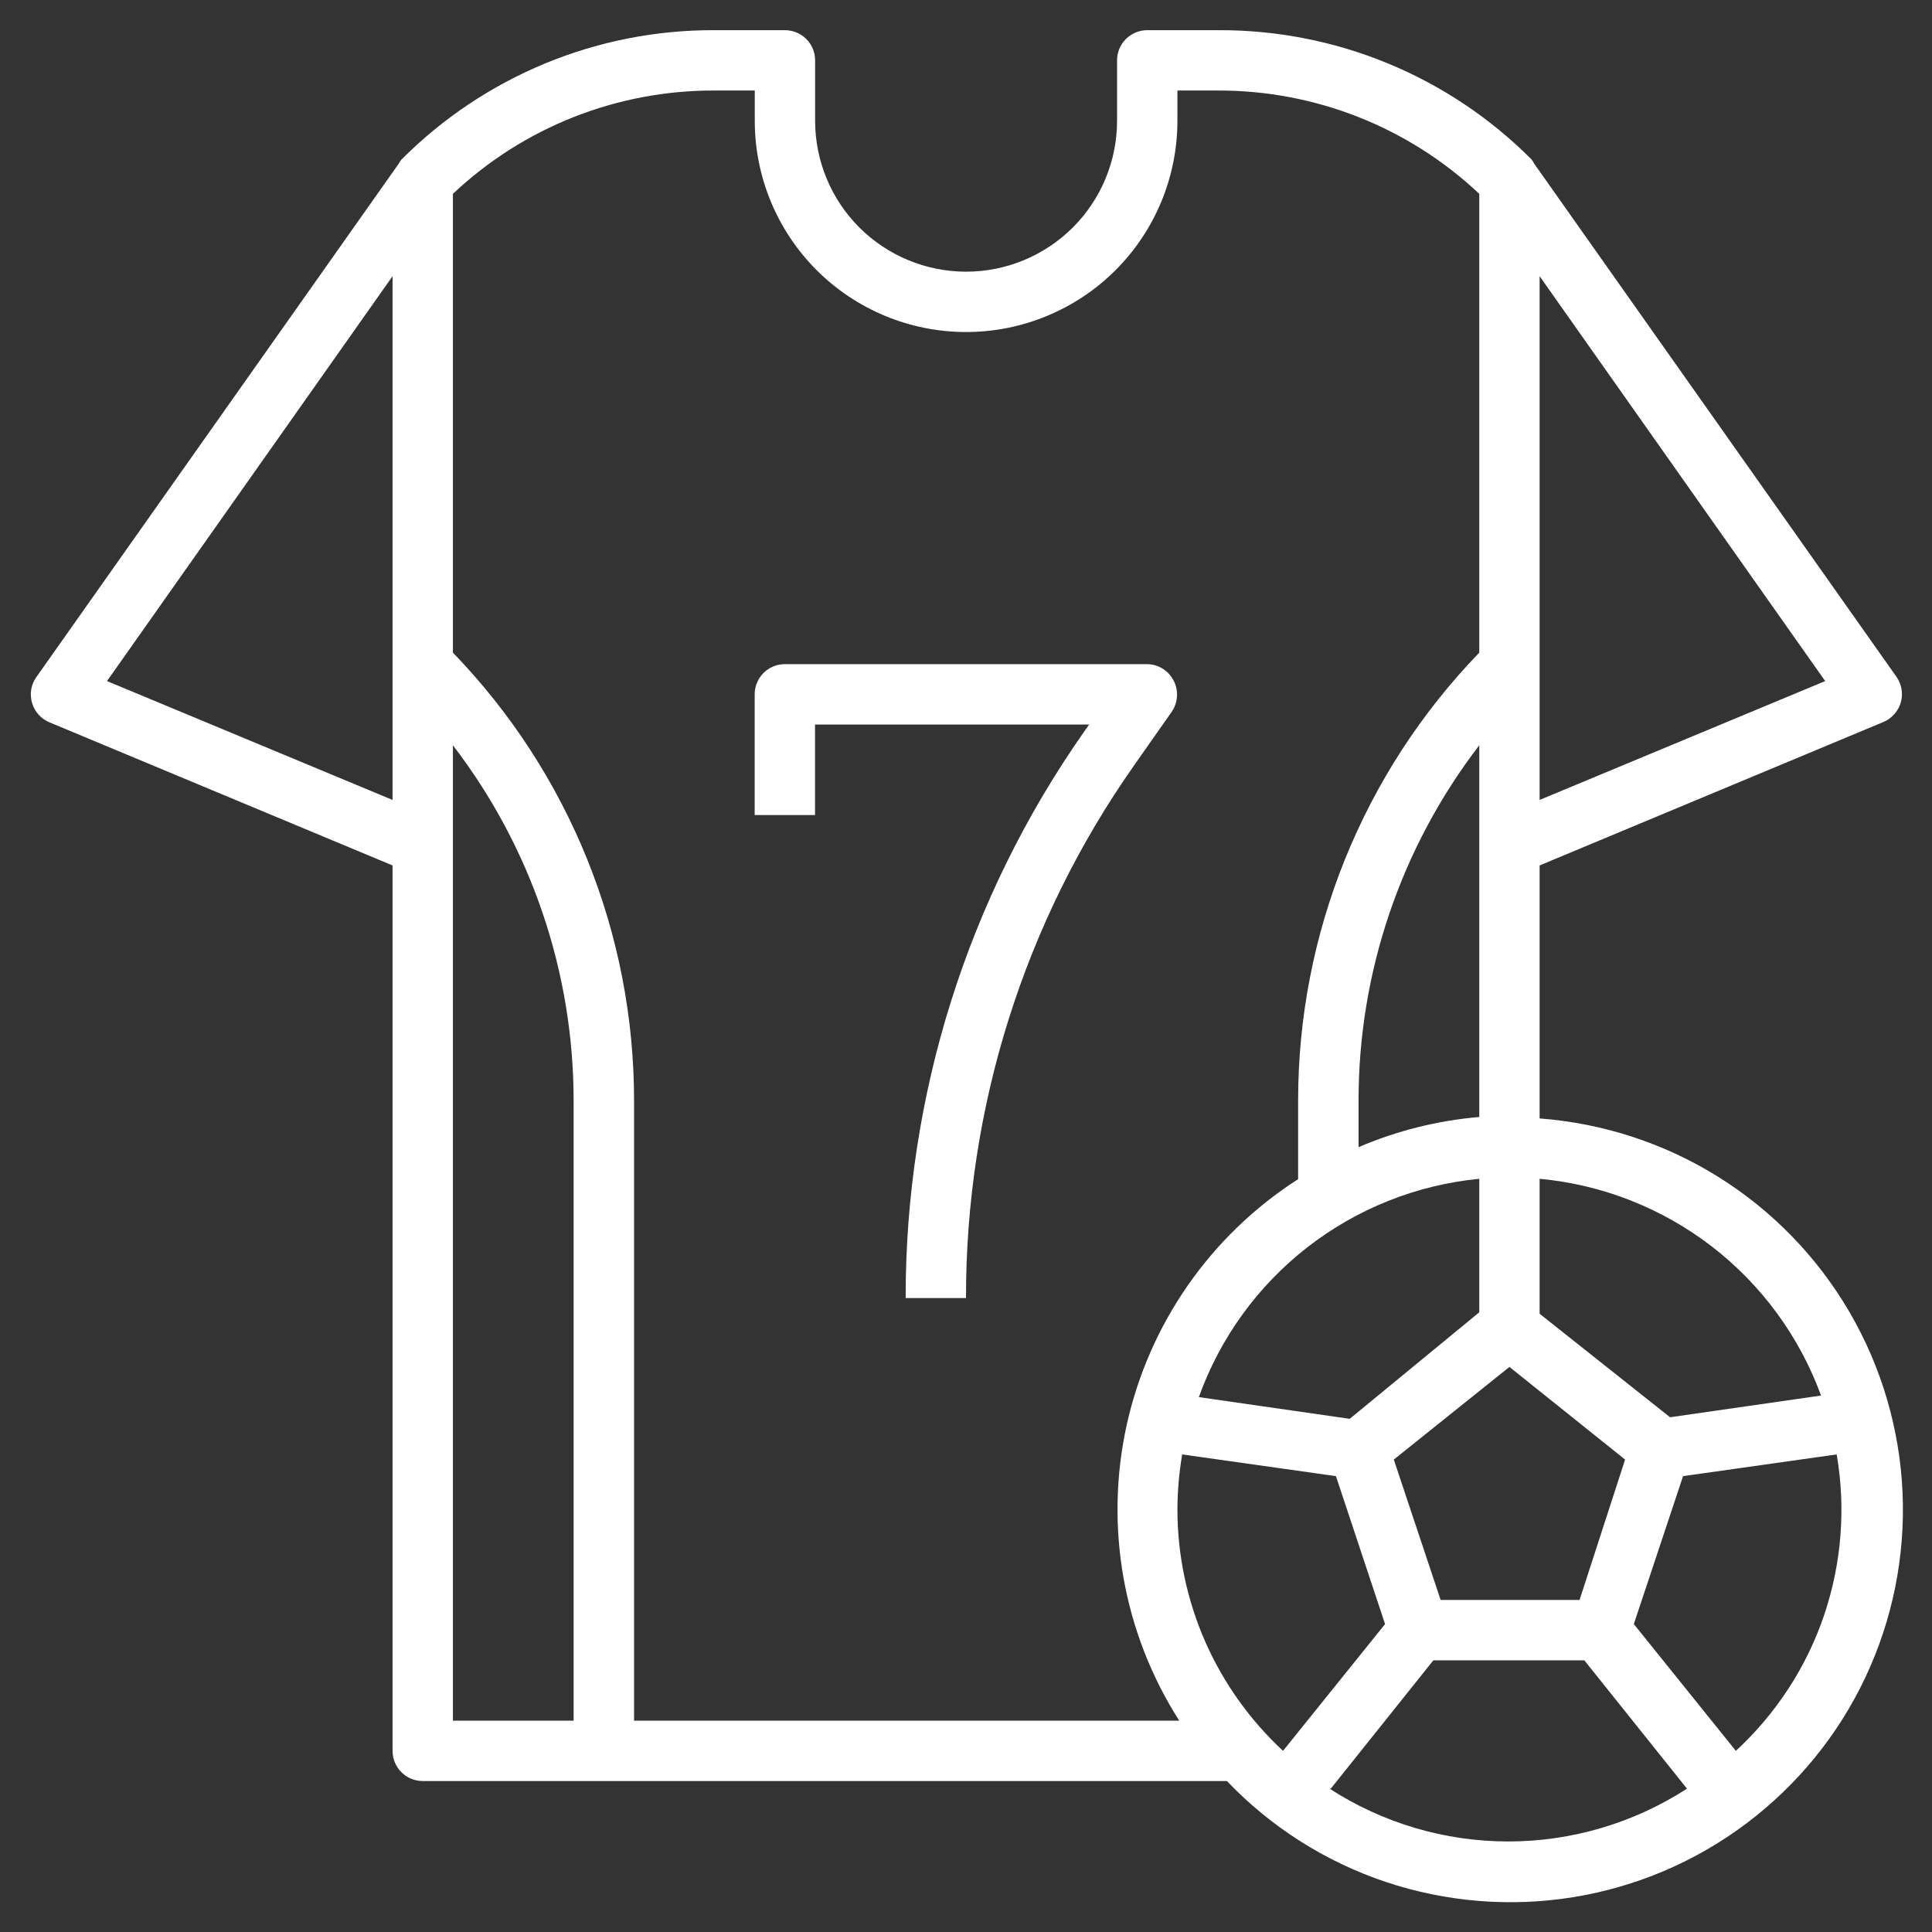 <svg width="21" height="21" viewBox="0 0 21 21" fill="none" xmlns="http://www.w3.org/2000/svg">
<rect x="0" y="0" width="21" height="21" fill="#333333" stroke="none"/>
<path d="M12.738 7.734C12.77 7.686 12.789 7.631 12.793 7.573C12.797 7.515 12.786 7.458 12.761 7.406C12.734 7.35 12.693 7.304 12.642 7.271C12.59 7.237 12.53 7.22 12.469 7.219H8.531C8.444 7.219 8.361 7.253 8.299 7.315C8.238 7.376 8.203 7.46 8.203 7.547V8.859H8.859V7.875H11.839L11.786 7.95C10.519 9.754 9.841 11.905 9.844 14.109H10.5C10.497 12.041 11.133 10.021 12.321 8.328L12.738 7.734Z" fill="white"/>
<path d="M16.735 12.157V9.407L20.469 7.849C20.515 7.83 20.555 7.802 20.588 7.765C20.621 7.729 20.646 7.686 20.66 7.639C20.674 7.591 20.677 7.541 20.669 7.492C20.661 7.444 20.642 7.397 20.614 7.357L16.676 1.779C16.668 1.762 16.658 1.747 16.647 1.733C16.2 1.284 15.668 0.929 15.083 0.688C14.498 0.447 13.87 0.325 13.238 0.328H12.47C12.383 0.328 12.299 0.363 12.238 0.424C12.176 0.486 12.142 0.569 12.142 0.656V1.313C12.142 1.748 11.969 2.165 11.661 2.473C11.353 2.78 10.936 2.953 10.501 2.953C10.066 2.953 9.649 2.78 9.341 2.473C9.033 2.165 8.86 1.748 8.86 1.313V0.656C8.86 0.569 8.826 0.486 8.764 0.424C8.703 0.363 8.619 0.328 8.532 0.328H7.764C7.132 0.326 6.506 0.449 5.922 0.691C5.338 0.933 4.808 1.288 4.362 1.736C4.351 1.75 4.341 1.766 4.332 1.782L0.395 7.36C0.366 7.4 0.347 7.447 0.339 7.496C0.331 7.545 0.335 7.595 0.349 7.642C0.363 7.689 0.387 7.732 0.42 7.769C0.453 7.805 0.494 7.834 0.539 7.852L4.267 9.407V19.031C4.267 19.118 4.301 19.202 4.363 19.263C4.424 19.325 4.508 19.359 4.595 19.359H13.336C13.814 19.86 14.407 20.236 15.063 20.456C15.72 20.675 16.42 20.732 17.103 20.621C17.786 20.51 18.432 20.235 18.985 19.818C19.537 19.402 19.981 18.858 20.276 18.232C20.571 17.606 20.71 16.917 20.68 16.226C20.65 15.535 20.452 14.861 20.104 14.263C19.755 13.665 19.267 13.161 18.68 12.794C18.093 12.427 17.425 12.209 16.735 12.157ZM19.794 15.169L18.153 15.405L16.735 14.28V12.813C17.416 12.876 18.064 13.131 18.606 13.548C19.147 13.965 19.559 14.527 19.794 15.169ZM17.169 17.391H15.659L15.15 15.865L16.407 14.858L17.664 15.865L17.169 17.391ZM12.798 16.406C12.799 16.206 12.816 16.006 12.85 15.809L14.521 16.045L15.055 17.653L13.946 19.031C13.585 18.696 13.296 18.29 13.098 17.839C12.901 17.387 12.798 16.899 12.798 16.406ZM16.079 12.141C15.627 12.18 15.184 12.29 14.767 12.469V11.973C14.764 10.573 15.226 9.212 16.079 8.101V12.141ZM16.079 12.797V14.264L14.671 15.422L13.031 15.186C13.262 14.542 13.671 13.977 14.211 13.557C14.751 13.137 15.399 12.879 16.079 12.813V12.797ZM16.735 8.695V3.002L19.839 7.403L16.735 8.695ZM1.163 7.403L4.267 3.002V8.695L1.163 7.403ZM4.923 8.101C5.776 9.212 6.237 10.573 6.235 11.973V18.703H4.923V8.101ZM6.892 18.703V11.973C6.895 10.153 6.189 8.403 4.923 7.094V2.107C5.691 1.382 6.708 0.981 7.764 0.984H8.204V1.313C8.204 1.922 8.446 2.506 8.877 2.937C9.308 3.367 9.892 3.609 10.501 3.609C11.11 3.609 11.694 3.367 12.125 2.937C12.556 2.506 12.798 1.922 12.798 1.313V0.984H13.238C14.293 0.981 15.311 1.382 16.079 2.107V7.094C14.813 8.403 14.107 10.153 14.11 11.973V12.817C13.159 13.427 12.489 14.389 12.246 15.492C12.004 16.596 12.209 17.751 12.818 18.703H6.892ZM14.465 19.442L15.58 18.047H17.221L18.337 19.442C17.758 19.816 17.083 20.016 16.394 20.016C15.705 20.016 15.03 19.816 14.452 19.442H14.465ZM18.868 19.031L17.759 17.653L18.294 16.045L19.964 15.809C20.065 16.395 20.017 16.997 19.826 17.56C19.635 18.122 19.305 18.628 18.868 19.031Z" fill="white"/>
</svg>
